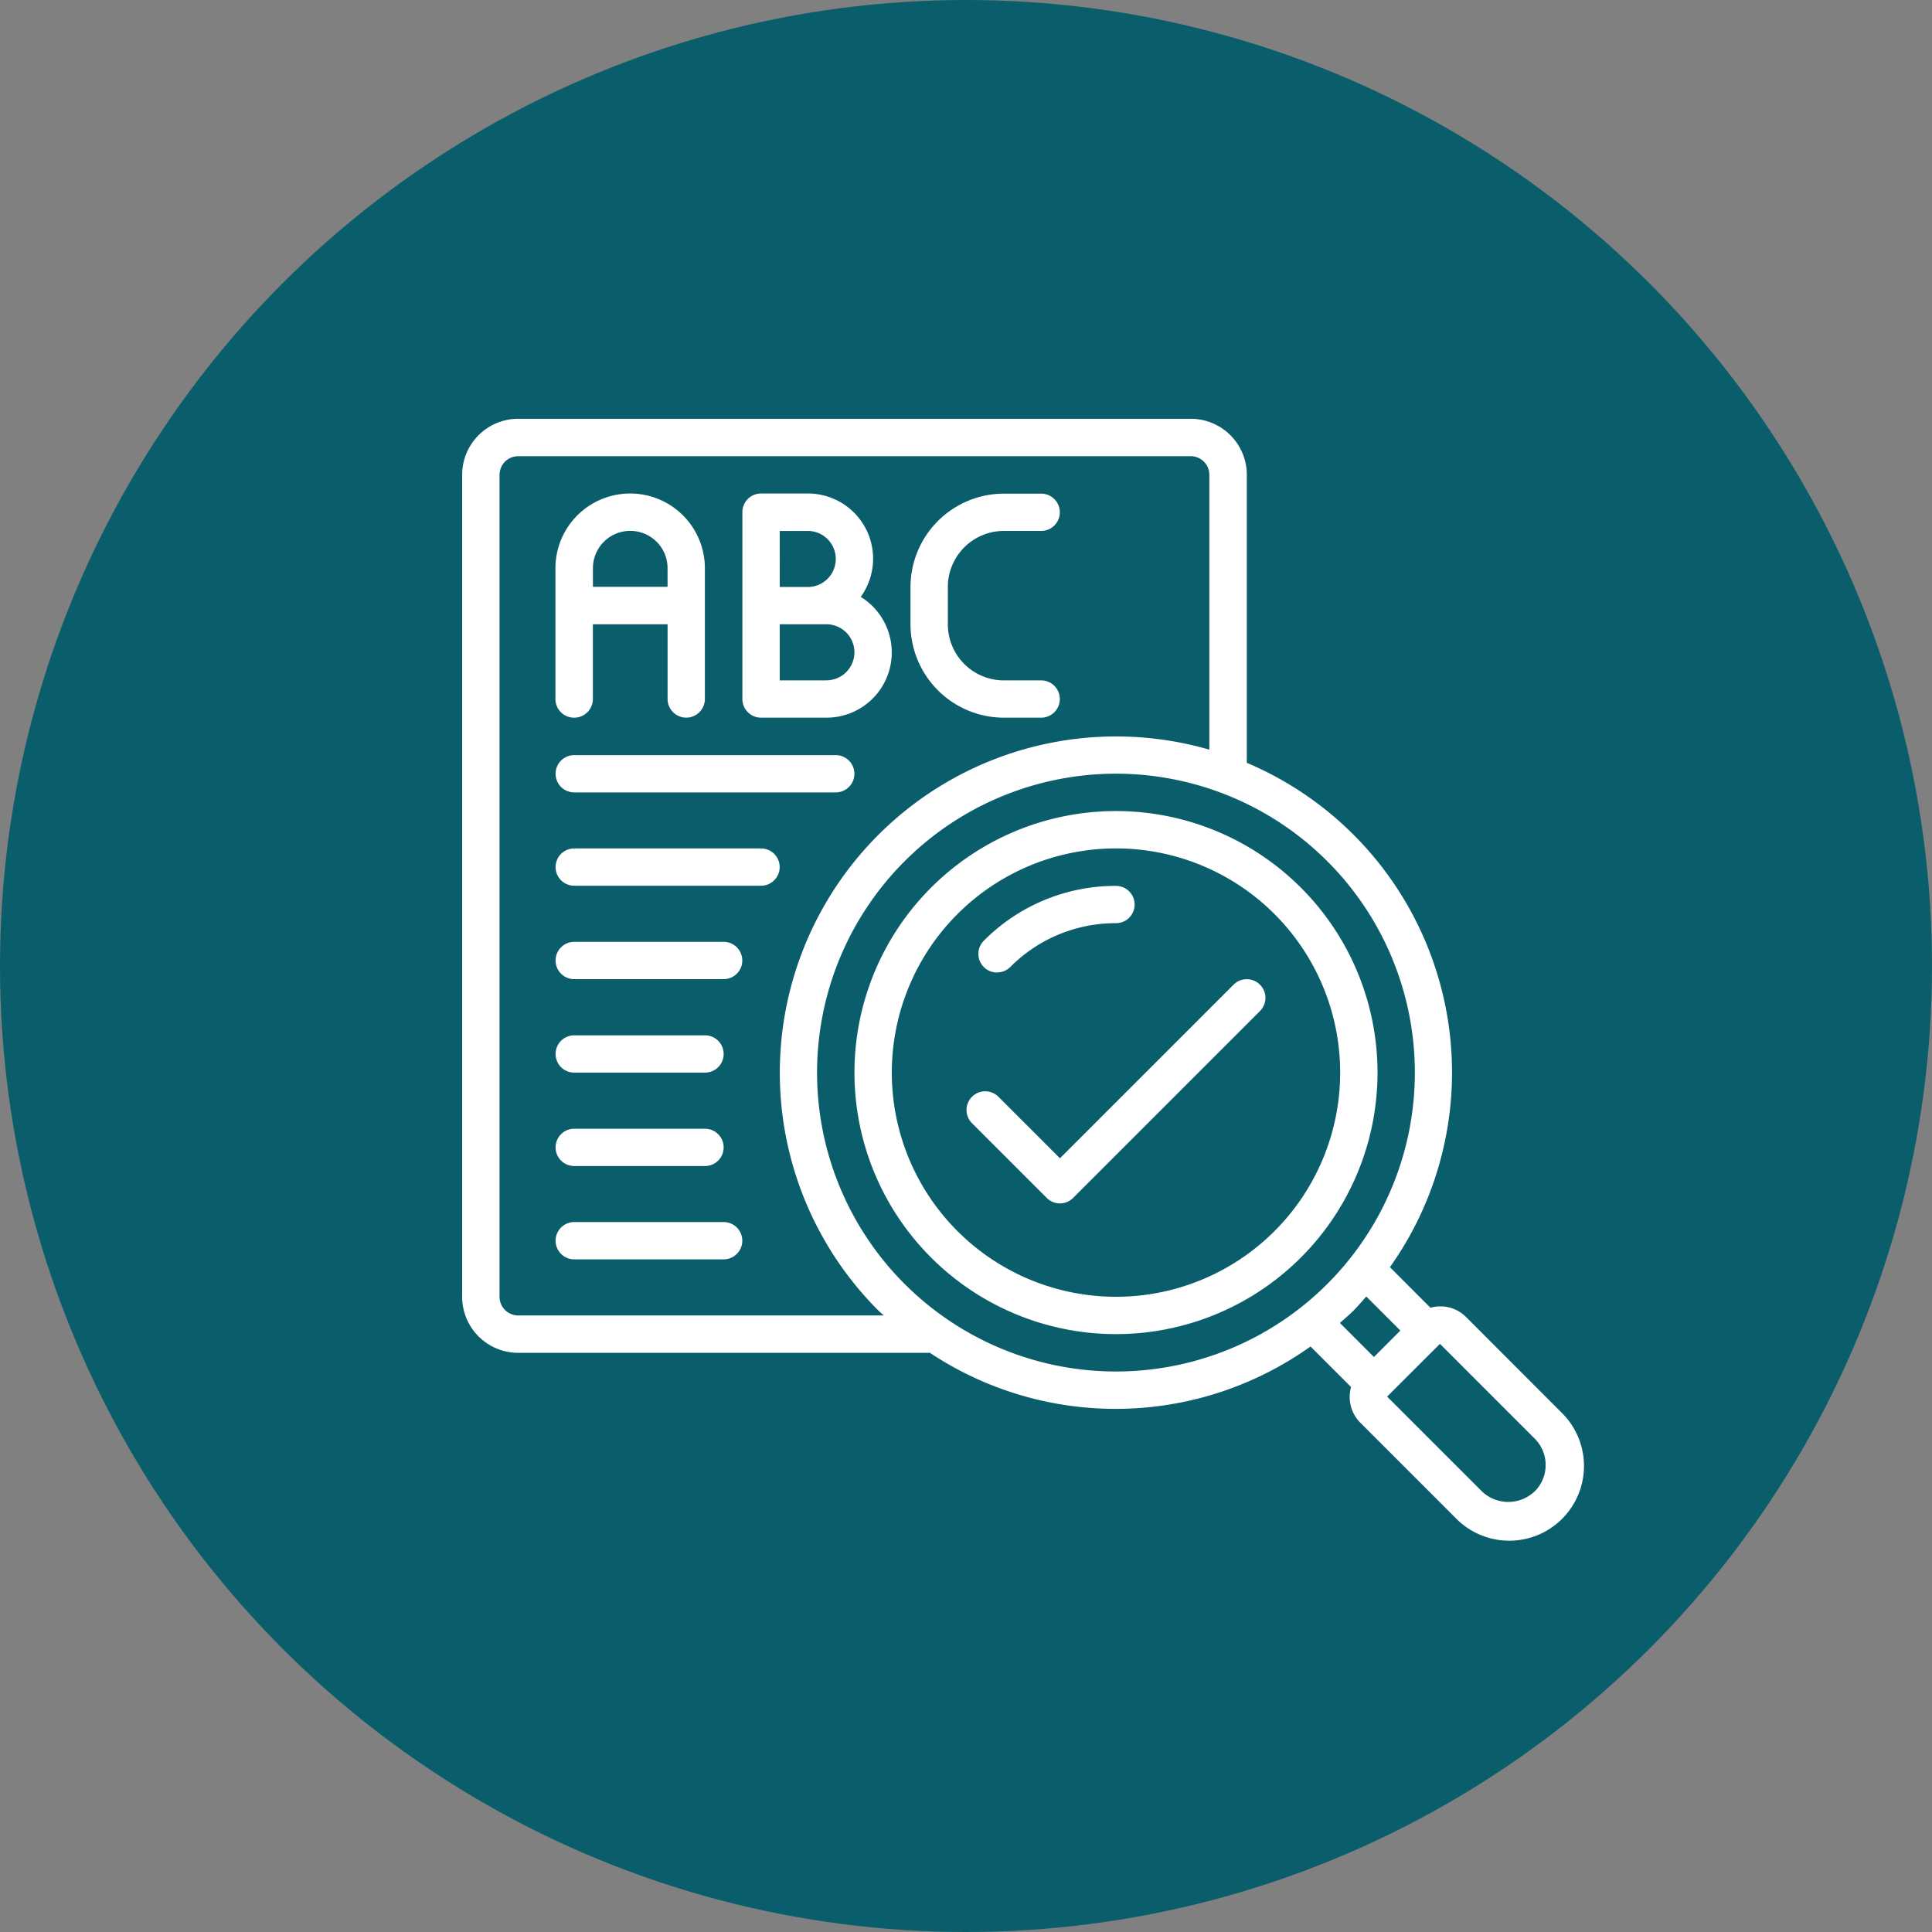 <svg xmlns="http://www.w3.org/2000/svg" width="114" height="114" viewBox="0 0 114 114">
  <rect x="0" y="0" width="114" height="114" fill="#808080" stroke="none"/>
  <g id="Grupo_1072109" data-name="Grupo 1072109" transform="translate(-269 -958)">
    <circle id="Elipse_5614" data-name="Elipse 5614" cx="57" cy="57" r="57" transform="translate(269 958)" fill="#0a5e6b"/>
    <g id="Grupo_1072116" data-name="Grupo 1072116" transform="translate(292.129 976.57)">
      <g id="Page-1_86_" transform="translate(4.141 6.141)">
        <g id="_x30_87---Check-Spelling" transform="translate(0 0)">
          <path id="Shape_225_" d="M236.25,214.426a15.432,15.432,0,1,0,4.519,10.913A15.432,15.432,0,0,0,236.25,214.426Zm-1.56,20.266a13.228,13.228,0,1,1,3.875-9.353A13.227,13.227,0,0,1,234.69,234.692Z" transform="translate(-186.757 -186.759)" fill="#fff"/>
          <path id="Path_234_" d="M277.366,255.013a1.1,1.1,0,0,0,.779-.323,8.752,8.752,0,0,1,6.235-2.584,1.1,1.1,0,0,0,0-2.2,10.94,10.94,0,0,0-7.793,3.23,1.1,1.1,0,0,0,.779,1.882Z" transform="translate(-245.8 -222.344)" fill="#fff" fill-rule="evenodd"/>
          <path id="Shape_224_" d="M59.257,53.02a2.141,2.141,0,0,0-2.12-.565L54.744,50.06A19.841,19.841,0,0,0,46.3,20.3V3.307A3.307,3.307,0,0,0,42.989,0H3.307A3.307,3.307,0,0,0,0,3.307v48.5a3.307,3.307,0,0,0,3.307,3.307H27.6a19.81,19.81,0,0,0,22.458-.373l2.394,2.393a2.145,2.145,0,0,0,.564,2.121l5.59,5.59a4.409,4.409,0,1,0,6.234-6.234Zm-55.95-.11a1.1,1.1,0,0,1-1.1-1.1V3.307a1.1,1.1,0,0,1,1.1-1.1H42.989a1.1,1.1,0,0,1,1.1,1.1V19.523A19.841,19.841,0,0,0,24.55,52.61c.11.11.22.2.331.3Zm22.8-1.86a17.637,17.637,0,1,1,12.47,5.166A17.636,17.636,0,0,1,26.11,51.05Zm26.5,1.56c.262-.262.5-.545.742-.819L55.36,53.8,53.8,55.36l-2.008-2.009C52.065,53.106,52.348,52.872,52.61,52.61ZM63.287,63.287a2.256,2.256,0,0,1-3.117,0L54.582,57.7l.012-.018L57.681,54.6l.019-.012,5.586,5.587a2.2,2.2,0,0,1,0,3.117Z" transform="translate(0 0)" fill="#fff"/>
          <g id="Grupo_1072115" data-name="Grupo 1072115" transform="translate(5.511 19.841)">
            <path id="Path_233_" d="M51.083,182.135H66.515a1.1,1.1,0,1,0,0-2.2H51.083a1.1,1.1,0,0,0,0,2.2Z" transform="translate(-49.981 -179.93)" fill="#fff" fill-rule="evenodd"/>
            <path id="Path_232_" d="M62.106,229.91H51.083a1.1,1.1,0,0,0,0,2.2H62.106a1.1,1.1,0,1,0,0-2.2Z" transform="translate(-49.981 -224.399)" fill="#fff" fill-rule="evenodd"/>
            <path id="Path_231_" d="M59.9,279.891H51.083a1.1,1.1,0,1,0,0,2.2H59.9a1.1,1.1,0,1,0,0-2.2Z" transform="translate(-49.981 -268.868)" fill="#fff" fill-rule="evenodd"/>
            <path id="Path_230_" d="M51.083,332.076H58.8a1.1,1.1,0,0,0,0-2.2H51.083a1.1,1.1,0,1,0,0,2.2Z" transform="translate(-49.981 -313.337)" fill="#fff" fill-rule="evenodd"/>
            <path id="Path_229_" d="M51.083,382.057H58.8a1.1,1.1,0,1,0,0-2.2H51.083a1.1,1.1,0,1,0,0,2.2Z" transform="translate(-49.981 -357.806)" fill="#fff" fill-rule="evenodd"/>
            <path id="Path_228_" d="M59.9,429.832H51.083a1.1,1.1,0,1,0,0,2.2H59.9a1.1,1.1,0,1,0,0-2.2Z" transform="translate(-49.981 -402.275)" fill="#fff" fill-rule="evenodd"/>
          </g>
          <path id="Shape_223_" d="M51.082,53.212a1.1,1.1,0,0,0,1.1-1.1V47.7h4.409V52.11a1.1,1.1,0,0,0,2.2,0V44.394a4.409,4.409,0,0,0-8.818,0V52.11A1.1,1.1,0,0,0,51.082,53.212ZM54.389,42.19a2.2,2.2,0,0,1,2.2,2.2v1.1H52.185v-1.1A2.2,2.2,0,0,1,54.389,42.19Z" transform="translate(-44.469 -35.576)" fill="#fff"/>
          <path id="Shape_222_" d="M151.043,53.211H154.9a3.849,3.849,0,0,0,2.025-7.127,3.845,3.845,0,0,0-3.127-6.1h-2.756a1.1,1.1,0,0,0-1.1,1.1V52.109A1.1,1.1,0,0,0,151.043,53.211Zm3.858-2.2h-2.756V47.7H154.9a1.653,1.653,0,0,1,0,3.307Zm-2.756-8.818H153.8a1.653,1.653,0,1,1,0,3.307h-1.653Z" transform="translate(-133.407 -35.575)" fill="#fff"/>
          <path id="Path_227_" d="M245.418,53.212h2.2a1.1,1.1,0,0,0,0-2.2h-2.2a3.307,3.307,0,0,1-3.307-3.307V45.5a3.307,3.307,0,0,1,3.307-3.307h2.2a1.1,1.1,0,0,0,0-2.2h-2.2a5.518,5.518,0,0,0-5.511,5.511v2.2A5.518,5.518,0,0,0,245.418,53.212Z" transform="translate(-213.452 -35.576)" fill="#fff" fill-rule="evenodd"/>
          <path id="Path_226_" d="M285.759,300.315l-10.244,10.244-3.63-3.63a1.1,1.1,0,0,0-1.559,1.559l4.409,4.409a1.1,1.1,0,0,0,1.559,0l11.023-11.023a1.1,1.1,0,0,0-1.558-1.559Z" transform="translate(-240.242 -266.924)" fill="#fff" fill-rule="evenodd"/>
        </g>
      </g>
    </g>
  </g>
</svg>
